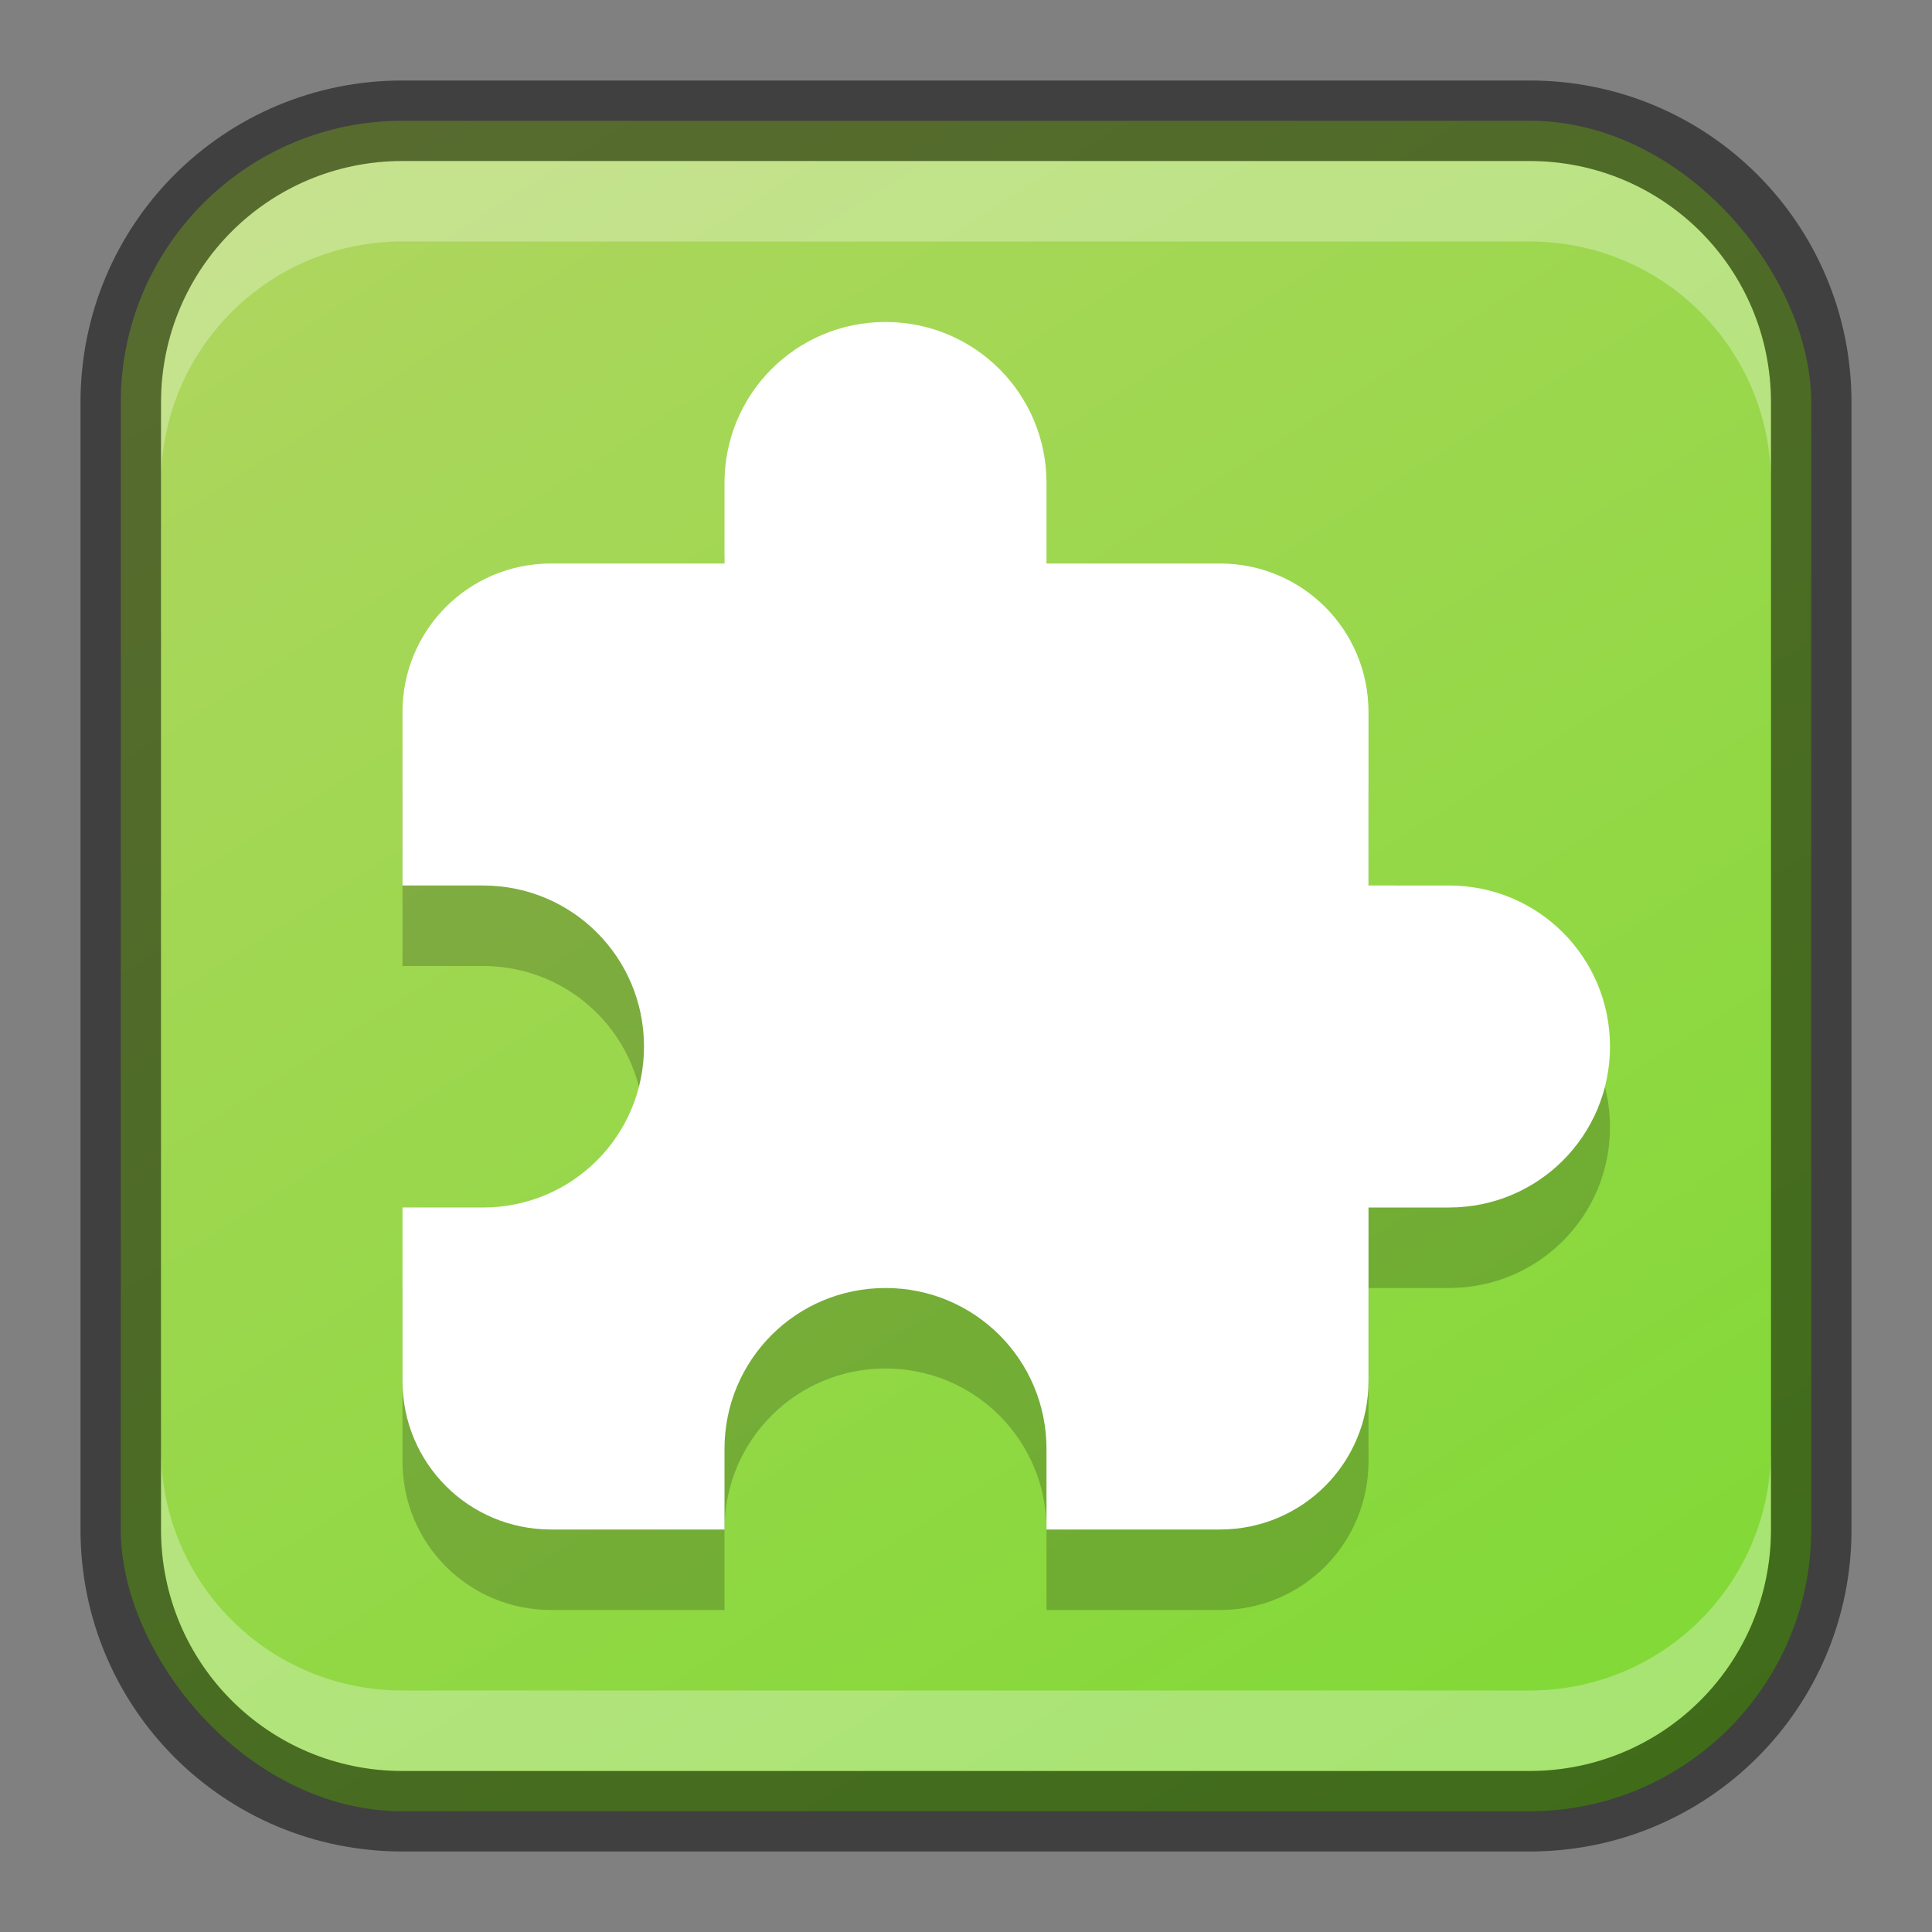 <?xml version="1.0" encoding="UTF-8" standalone="no"?>
<!-- Created with Inkscape (http://www.inkscape.org/) -->

<svg
   width="24"
   height="24"
   viewBox="0 0 24 24"
   version="1.1"
   id="svg5"
   sodipodi:docname="extensions.svg"
   inkscape:version="1.2.1 (9c6d41e410, 2022-07-14)"
   xmlns:inkscape="http://www.inkscape.org/namespaces/inkscape"
   xmlns:sodipodi="http://sodipodi.sourceforge.net/DTD/sodipodi-0.dtd"
   xmlns:xlink="http://www.w3.org/1999/xlink"
   xmlns="http://www.w3.org/2000/svg"
   xmlns:svg="http://www.w3.org/2000/svg">
  <rect x="0" y="0" width="24" height="24" fill="#808080" stroke="none"/>
  <sodipodi:namedview
     id="namedview7"
     pagecolor="#ffffff"
     bordercolor="#666666"
     borderopacity="1.0"
     inkscape:showpageshadow="2"
     inkscape:pageopacity="0.0"
     inkscape:pagecheckerboard="0"
     inkscape:deskcolor="#d1d1d1"
     inkscape:document-units="px"
     showgrid="false"
     inkscape:zoom="33.333333"
     inkscape:cx="12"
     inkscape:cy="12"
     inkscape:window-width="1920"
     inkscape:window-height="1012"
     inkscape:window-x="0"
     inkscape:window-y="0"
     inkscape:window-maximized="1"
     inkscape:current-layer="svg5" />
  <defs
     id="defs2">
    <linearGradient
       inkscape:collect="always"
       xlink:href="#linearGradient1270"
       id="linearGradient10386"
       x1="19"
       y1="23"
       x2="5"
       y2="1"
       gradientUnits="userSpaceOnUse" />
    <linearGradient
       inkscape:collect="always"
       id="linearGradient1270">
      <stop
         style="stop-color:#80d935;stop-opacity:1;"
         offset="0"
         id="stop1266" />
      <stop
         style="stop-color:#afd65f;stop-opacity:1;"
         offset="1"
         id="stop1268" />
    </linearGradient>
  </defs>
  <rect
     style="fill:url(#linearGradient10386);fill-opacity:1.0;stroke:none"
     id="rect184"
     width="21"
     height="21"
     x="1.5"
     y="1.5"
     ry="3.5" />
  <path
     d="M 11,5 C 9.892,5 9,5.892 9,7 v 1 H 6.846 C 5.823,8 5,8.823 5,9.846 V 12 h 1 c 1.108,0 2,0.892 2,2 0,1.108 -0.892,2 -2,2 H 5 v 2.154 c 0,1.023 0.823,1.846 1.846,1.846 H 9 v -1 c 0,-1.108 0.892,-2 2,-2 1.108,0 2,0.892 2,2 v 1 h 2.154 C 16.177,20 17,19.177 17,18.154 v -2.154 h 1 c 1.108,0 2,-0.892 2,-2 C 20,12.892 19.108,12 18,12 H 17 V 9.846 C 17,8.823 16.177,8 15.154,8 H 13 v -1 C 13,5.892 12.108,5 11,5 Z"
     style="fill:#000000;fill-opacity:1;opacity:0.2"
     id="path3587" />
  <path
     d="M 11,4 C 9.892,4 9,4.892 9,6 V 7 H 6.846 C 5.823,7 5,7.823 5,8.846 V 11 h 1 c 1.108,0 2,0.892 2,2 0,1.108 -0.892,2 -2,2 H 5 v 2.154 C 5,18.177 5.823,19 6.846,19 H 9 v -1 c 0,-1.108 0.892,-2 2,-2 1.108,0 2,0.892 2,2 v 1 h 2.154 C 16.177,19 17,18.177 17,17.154 V 15 h 1 c 1.108,0 2,-0.892 2,-2 0,-1.108 -0.892,-2 -2,-2 H 17 V 8.846 C 17,7.823 16.177,7 15.154,7 H 13 V 6 C 13,4.892 12.108,4 11,4 Z"
     style="fill:#ffffff;fill-opacity:1"
     id="path3401"
     sodipodi:nodetypes="sscsscssscsscssscsscssscsscss" />
  <path
     id="rect2630"
     style="fill:#ffffff;fill-opacity:1;opacity:0.3"
     d="m 5,2 c -1.662,0 -3,1.338 -3,3 v 1 c 0,-1.662 1.338,-3 3,-3 H 19 c 1.662,0 3,1.338 3,3 v -1 C 22,3.338 20.662,2 19,2 Z" />
  <path
     id="rect398"
     style="opacity:0.3;fill:#ffffff"
     d="m 2,18 v 1 c 0,1.662 1.338,3 3,3 h 14 c 1.662,0 3,-1.338 3,-3 v -1 c 0,1.662 -1.338,3 -3,3 H 5 C 3.338,21 2,19.662 2,18 Z" />
  <path
     id="rect899"
     style="opacity:0.5;fill:#000000;stroke:none"
     d="M 5,1 C 2.784,1 1,2.784 1,5 v 14 c 0,2.216 1.784,4 4,4 h 14 c 2.216,0 4,-1.784 4,-4 V 5 C 23,2.784 21.216,1 19,1 Z m 0,1 h 14 c 1.662,0 3,1.338 3,3 v 14 c 0,1.662 -1.338,3 -3,3 H 5 C 3.338,22 2,20.662 2,19 V 5 C 2,3.338 3.338,2 5,2 Z" />
</svg>
